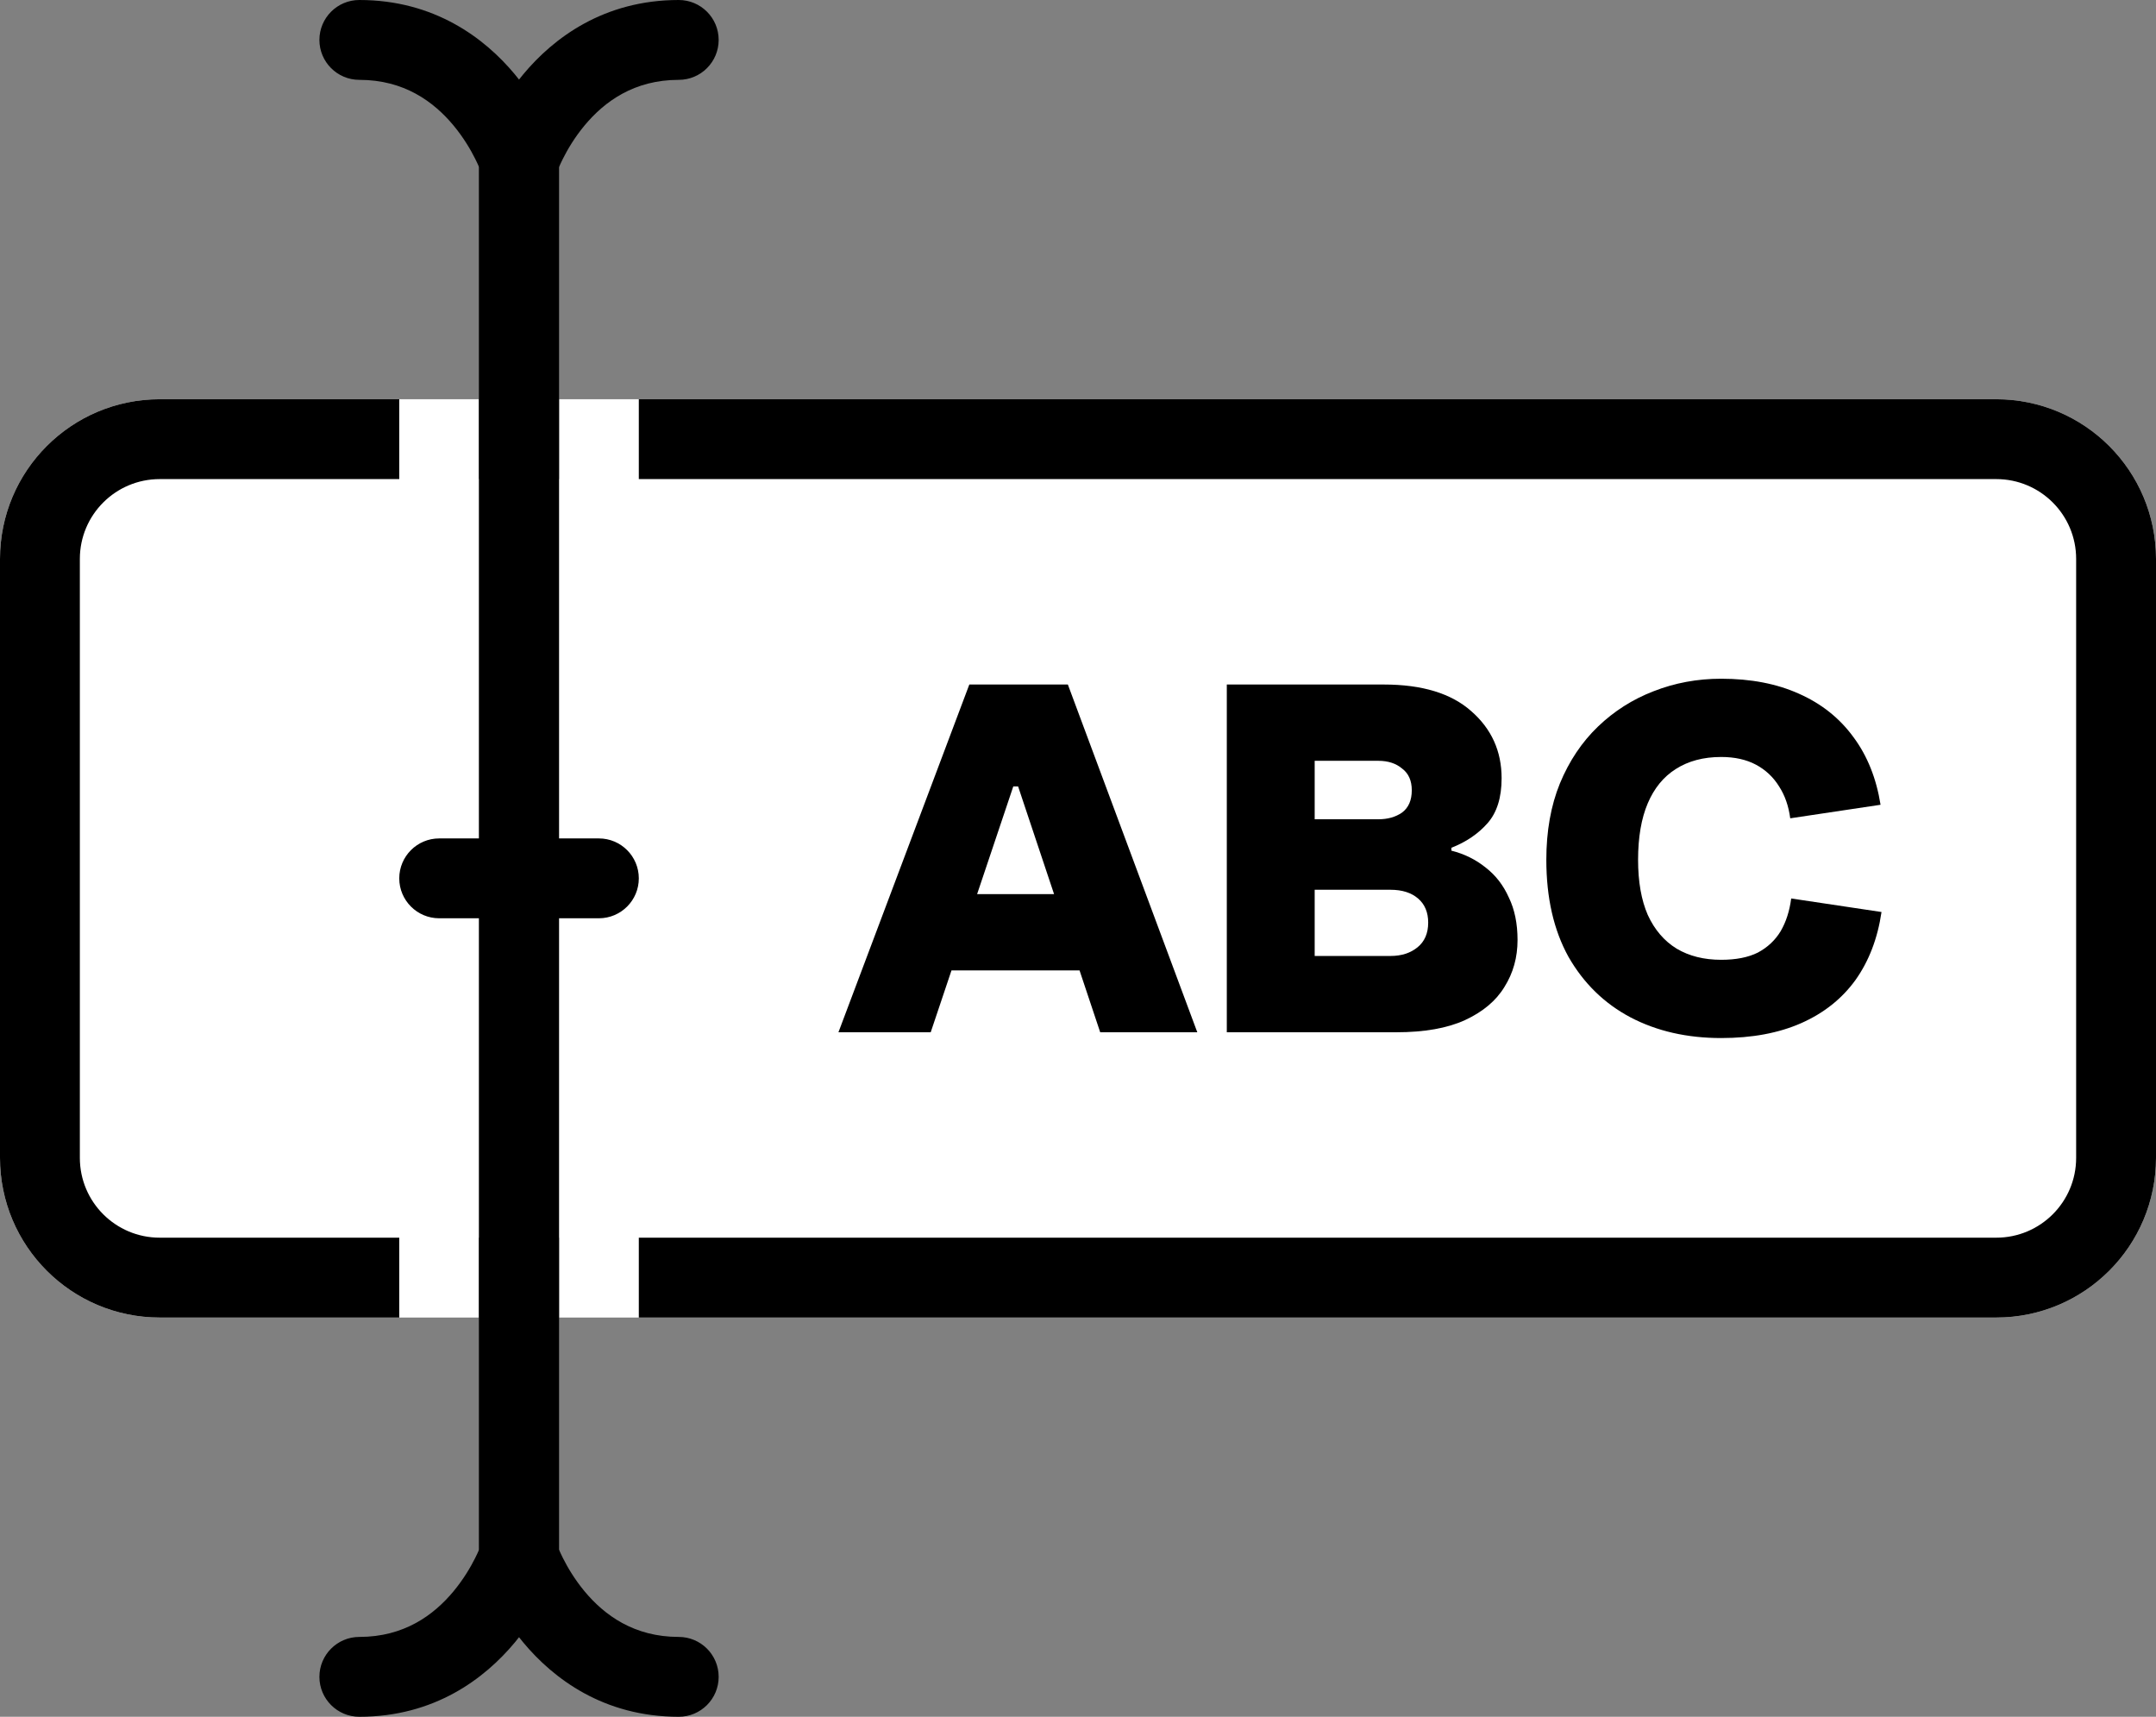 <svg width="54" height="43" viewBox="0 0 54 43" fill="none" xmlns="http://www.w3.org/2000/svg">
<rect x="0" y="0" width="54" height="43" fill="#808080" stroke="none"/>
<path d="M0 14C0 11.791 1.791 10 4 10H50C52.209 10 54 11.791 54 14V29C54 31.209 52.209 33 50 33H4C1.791 33 0 31.209 0 29V14Z" fill="white"/>
<path fill-rule="evenodd" clip-rule="evenodd" d="M14 12H12V10H14V12ZM16 31H50C51.105 31 52 30.105 52 29V14C52 12.895 51.105 12 50 12H16V10H50C52.209 10 54 11.791 54 14V29C54 31.209 52.209 33 50 33H16V31ZM14 31H12V33H14V31ZM10 10V12H4C2.895 12 2 12.895 2 14V29C2 30.105 2.895 31 4 31H10V33H4C1.791 33 0 31.209 0 29V14C0 11.791 1.791 10 4 10H10Z" fill="black"/>
<path fill-rule="evenodd" clip-rule="evenodd" d="M8 1C8 0.448 8.448 0 9 0C10.881 0 12.14 0.956 12.893 1.86C13.267 2.308 13.525 2.752 13.691 3.084C13.775 3.251 13.836 3.392 13.878 3.496C13.899 3.548 13.915 3.59 13.927 3.622C13.933 3.638 13.937 3.651 13.941 3.662L13.946 3.675L13.947 3.68L13.948 3.682C13.948 3.682 13.949 3.684 13 4L13.949 3.684L14 3.838V38.999C14 38.999 14 39 13 39C13.949 39.316 13.948 39.317 13.948 39.317L13.947 39.32L13.946 39.325L13.941 39.339C13.937 39.349 13.933 39.362 13.927 39.378C13.915 39.41 13.899 39.452 13.878 39.504C13.836 39.608 13.775 39.749 13.691 39.916C13.525 40.248 13.267 40.692 12.893 41.14C12.14 42.044 10.881 43 9 43C8.448 43 8 42.552 8 42C8 41.448 8.448 41 9 41C10.119 41 10.86 40.456 11.357 39.86C11.608 39.558 11.787 39.252 11.902 39.022C11.944 38.939 11.976 38.868 12 38.812V4.188C11.976 4.132 11.944 4.061 11.902 3.978C11.787 3.748 11.608 3.442 11.357 3.14C10.86 2.544 10.119 2 9 2C8.448 2 8 1.552 8 1ZM13 39L13.948 39.317L14 39.162V38.999L13 39ZM12.053 38.679C12.053 38.679 12.053 38.678 12.053 38.679Z" fill="black"/>
<path fill-rule="evenodd" clip-rule="evenodd" d="M18 1C18 0.448 17.552 0 17 0C15.119 0 13.86 0.956 13.107 1.86C12.733 2.308 12.475 2.752 12.309 3.084C12.225 3.251 12.164 3.392 12.122 3.496C12.101 3.548 12.085 3.59 12.073 3.622C12.067 3.638 12.063 3.651 12.059 3.662L12.054 3.675L12.053 3.68L12.052 3.682C12.052 3.682 12.051 3.684 13 4L12.051 3.684L12 3.838V38.999C12 38.999 12 39 13 39C12.051 39.316 12.052 39.317 12.052 39.317L12.053 39.32L12.054 39.325L12.059 39.339C12.063 39.349 12.067 39.362 12.073 39.378C12.085 39.41 12.101 39.452 12.122 39.504C12.164 39.608 12.225 39.749 12.309 39.916C12.475 40.248 12.733 40.692 13.107 41.14C13.86 42.044 15.119 43 17 43C17.552 43 18 42.552 18 42C18 41.448 17.552 41 17 41C15.881 41 15.14 40.456 14.643 39.86C14.392 39.558 14.213 39.252 14.098 39.022C14.056 38.939 14.024 38.868 14 38.812V4.188C14.024 4.132 14.056 4.061 14.098 3.978C14.213 3.748 14.392 3.442 14.643 3.14C15.14 2.544 15.881 2 17 2C17.552 2 18 1.552 18 1ZM13 39L12.052 39.317L12 39.162V38.999L13 39ZM13.947 38.679C13.947 38.679 13.947 38.678 13.947 38.679Z" fill="black"/>
<path d="M10 22C10 21.448 10.448 21 11 21H15C15.552 21 16 21.448 16 22V22C16 22.552 15.552 23 15 23H11C10.448 23 10 22.552 10 22V22Z" fill="black"/>
<path d="M21 25.855L24.278 17.145H26.746L29.988 25.855H27.556L25.5 19.698H25.379L23.311 25.855H21ZM22.839 24.306V22.395H27.968V24.306H22.839Z" fill="black"/>
<path d="M30.727 25.855V17.145H34.658C35.618 17.145 36.348 17.367 36.848 17.811C37.356 18.254 37.61 18.814 37.61 19.492C37.61 19.976 37.493 20.351 37.259 20.617C37.025 20.883 36.723 21.089 36.352 21.234V21.306C36.674 21.387 36.961 21.528 37.211 21.73C37.461 21.923 37.654 22.173 37.791 22.48C37.936 22.778 38.009 23.133 38.009 23.544C38.009 23.98 37.9 24.371 37.682 24.718C37.473 25.064 37.142 25.343 36.69 25.552C36.247 25.754 35.674 25.855 34.973 25.855H30.727ZM32.928 24.887L31.924 23.944H34.828C35.102 23.944 35.328 23.871 35.505 23.726C35.682 23.581 35.771 23.375 35.771 23.109C35.771 22.851 35.686 22.649 35.517 22.504C35.348 22.359 35.118 22.286 34.828 22.286H31.876V20.52H34.525C34.759 20.52 34.956 20.464 35.118 20.351C35.279 20.23 35.36 20.044 35.36 19.794C35.36 19.552 35.279 19.371 35.118 19.25C34.965 19.121 34.767 19.056 34.525 19.056H32.444L32.928 18.694V24.887Z" fill="black"/>
<path d="M43.109 26C42.254 26 41.496 25.827 40.835 25.48C40.181 25.133 39.665 24.629 39.286 23.968C38.915 23.298 38.73 22.488 38.73 21.536C38.73 20.819 38.843 20.181 39.069 19.625C39.302 19.061 39.621 18.585 40.024 18.198C40.427 17.811 40.891 17.516 41.415 17.314C41.947 17.105 42.512 17 43.109 17C43.851 17 44.5 17.125 45.056 17.375C45.621 17.625 46.077 17.988 46.423 18.464C46.77 18.931 46.996 19.496 47.101 20.157L44.839 20.496C44.798 20.189 44.706 19.923 44.56 19.698C44.415 19.464 44.222 19.282 43.98 19.153C43.738 19.024 43.447 18.96 43.109 18.96C42.665 18.96 42.286 19.061 41.972 19.262C41.665 19.456 41.431 19.742 41.27 20.121C41.109 20.5 41.028 20.972 41.028 21.536C41.028 22.085 41.109 22.544 41.27 22.915C41.44 23.286 41.681 23.569 41.996 23.762C42.31 23.948 42.681 24.04 43.109 24.04C43.48 24.04 43.786 23.98 44.028 23.859C44.27 23.73 44.46 23.552 44.597 23.327C44.734 23.093 44.822 22.819 44.863 22.504L47.125 22.843C47.028 23.504 46.81 24.073 46.472 24.548C46.133 25.016 45.681 25.375 45.117 25.625C44.552 25.875 43.883 26 43.109 26Z" fill="black"/>
</svg>
